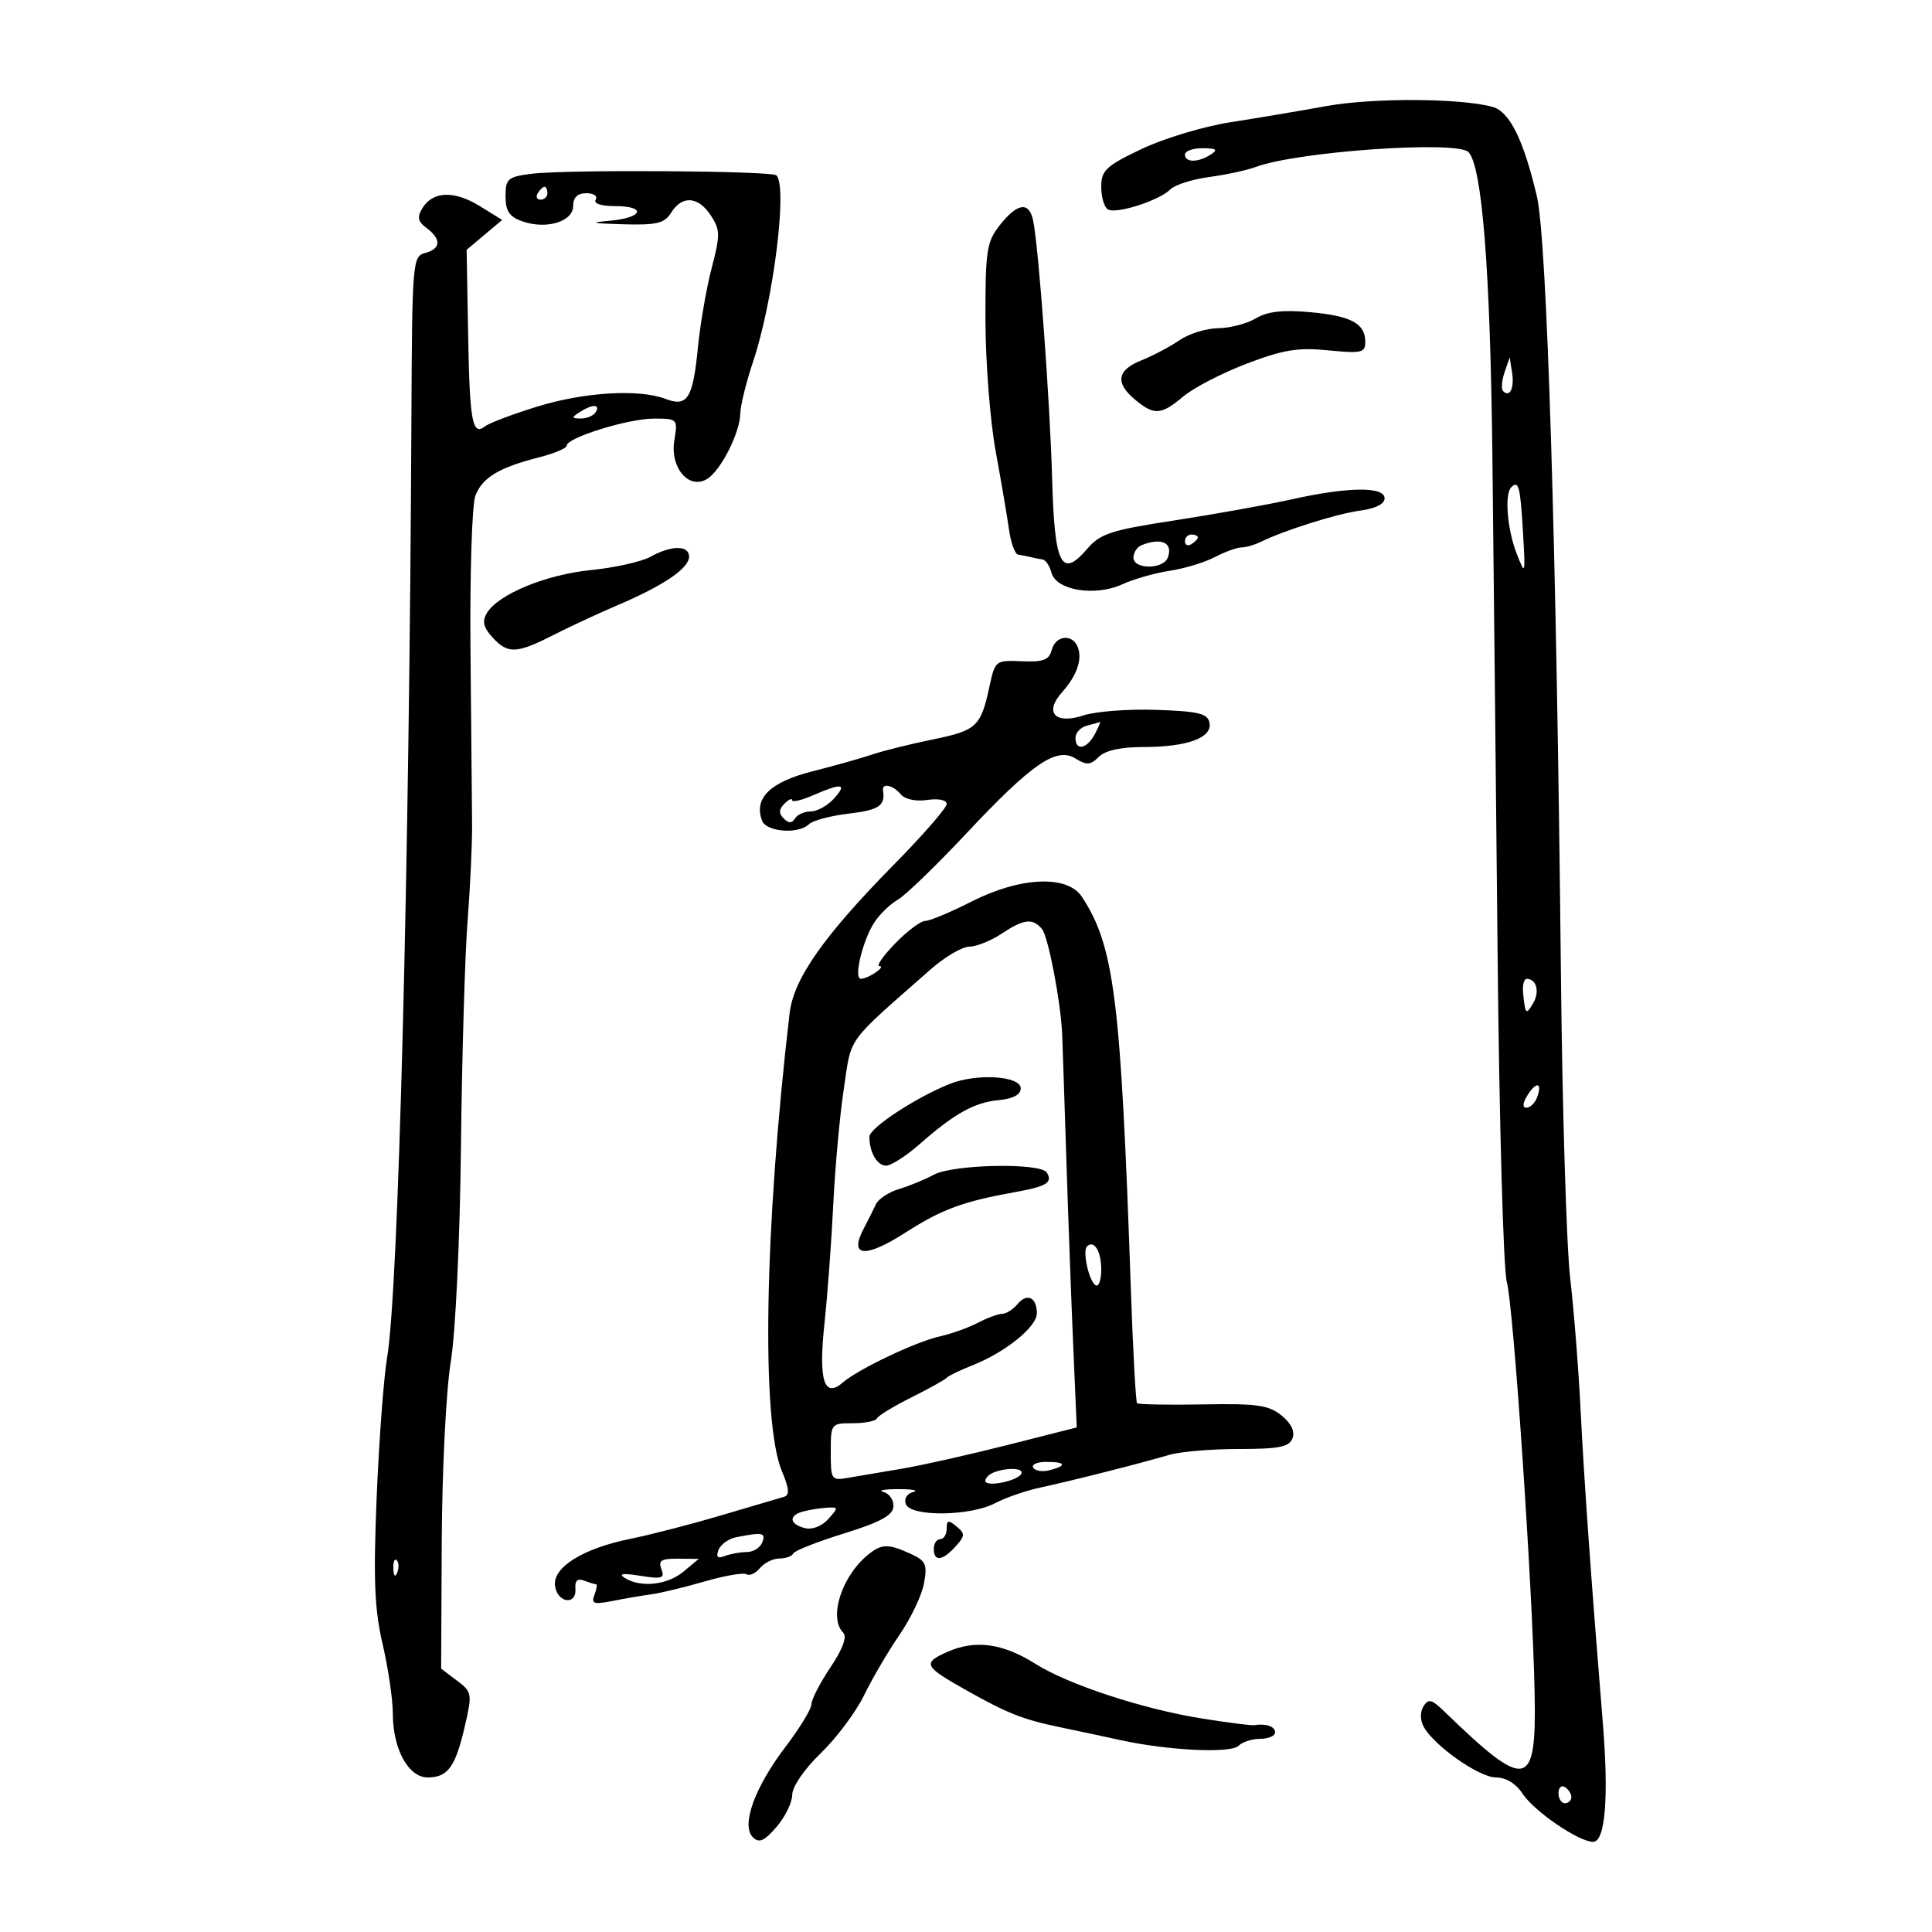 <svg xmlns="http://www.w3.org/2000/svg" width="300" height="300" viewBox="0 0 300 300" version="1.1">
	<path d="M 206 16.466 C 201.875 17.213, 195.125 18.349, 191 18.992 C 186.875 19.635, 180.688 21.503, 177.250 23.143 C 171.722 25.781, 171 26.458, 171 29.004 C 171 30.587, 171.459 32.166, 172.020 32.512 C 173.286 33.294, 179.990 31.153, 181.734 29.409 C 182.444 28.699, 185.156 27.835, 187.762 27.487 C 190.368 27.140, 193.625 26.436, 195 25.923 C 201.435 23.524, 226.190 21.790, 228.010 23.610 C 230.131 25.731, 231.405 41.772, 231.733 70.500 C 231.921 87, 232.287 121.875, 232.545 148 C 232.803 174.125, 233.444 197.075, 233.969 199 C 235.020 202.850, 237.973 246.437, 238.296 262.871 C 238.592 277.905, 237.124 278.201, 224.221 265.707 C 222.315 263.862, 221.794 263.737, 221.040 264.946 C 220.504 265.807, 220.509 267.083, 221.053 268.099 C 222.626 271.039, 229.675 276, 232.279 276 C 233.833 276, 235.387 276.941, 236.410 278.503 C 238.220 281.265, 245.148 286, 247.379 286 C 249.269 286, 249.831 279.086, 248.883 267.500 C 247.112 245.858, 245.964 229.700, 245.437 219 C 245.125 212.675, 244.397 203.450, 243.820 198.500 C 243.242 193.550, 242.592 172.175, 242.375 151 C 241.703 85.181, 240.218 37.153, 238.650 30.500 C 236.584 21.728, 234.422 17.351, 231.790 16.607 C 226.954 15.239, 213.191 15.164, 206 16.466 M 184 24 C 184 25.264, 186.043 25.264, 188 24 C 189.169 23.245, 188.893 23.027, 186.750 23.015 C 185.238 23.007, 184 23.450, 184 24 M 82.500 26.989 C 78.844 27.456, 78.500 27.756, 78.500 30.476 C 78.500 32.782, 79.087 33.658, 81.110 34.370 C 84.838 35.681, 89 34.421, 89 31.981 C 89 30.648, 89.673 30, 91.059 30 C 92.191 30, 92.840 30.450, 92.500 31 C 92.132 31.595, 93.323 32, 95.441 32 C 100.441 32, 99.891 33.805, 94.750 34.268 C 91.390 34.570, 91.806 34.687, 96.742 34.825 C 102.012 34.973, 103.177 34.689, 104.232 33 C 105.922 30.294, 108.431 30.482, 110.382 33.461 C 111.839 35.684, 111.851 36.473, 110.508 41.631 C 109.690 44.771, 108.731 50.301, 108.376 53.920 C 107.596 61.888, 106.752 63.236, 103.357 61.946 C 99.215 60.371, 90.732 60.878, 83.418 63.137 C 79.613 64.313, 75.978 65.685, 75.339 66.186 C 73.343 67.753, 72.931 65.539, 72.690 51.929 L 72.458 38.792 75.217 36.470 L 77.977 34.149 74.504 32.003 C 70.547 29.557, 67.209 29.672, 65.602 32.309 C 64.733 33.735, 64.870 34.392, 66.250 35.419 C 68.563 37.139, 68.465 38.645, 66 39.290 C 64.072 39.794, 63.996 40.703, 63.886 64.656 C 63.567 134.643, 61.873 200.368, 60.123 210.707 C 59.584 213.893, 58.848 223.700, 58.488 232.500 C 57.964 245.331, 58.148 249.849, 59.417 255.312 C 60.288 259.059, 61 263.919, 61 266.112 C 61 271.579, 63.416 276, 66.403 276 C 69.535 276, 70.718 274.376, 72.172 268.076 C 73.348 262.983, 73.306 262.739, 70.945 260.957 L 68.500 259.113 68.594 239.306 C 68.646 228.296, 69.266 215.947, 69.990 211.500 C 70.741 206.884, 71.413 192.714, 71.577 178 C 71.734 163.975, 72.197 148.225, 72.606 143 C 73.015 137.775, 73.330 131.025, 73.305 128 C 73.280 124.975, 73.169 112.825, 73.058 101 C 72.948 89.139, 73.288 78.370, 73.817 76.979 C 74.891 74.156, 77.486 72.595, 83.750 71.003 C 86.088 70.409, 88 69.596, 88 69.196 C 88 67.966, 97.552 65, 101.515 65 C 105.221 65, 105.256 65.037, 104.708 68.414 C 104.021 72.645, 106.993 76.113, 109.809 74.367 C 111.939 73.046, 114.889 67.226, 114.952 64.218 C 114.978 62.964, 115.864 59.364, 116.919 56.218 C 120.086 46.780, 122.322 28.989, 120.563 27.230 C 119.844 26.510, 87.826 26.308, 82.500 26.989 M 83.500 30 C 83.160 30.550, 83.359 31, 83.941 31 C 84.523 31, 85 30.550, 85 30 C 85 29.450, 84.802 29, 84.559 29 C 84.316 29, 83.840 29.450, 83.500 30 M 155.250 34.963 C 153.201 37.562, 153.002 38.873, 153.020 49.658 C 153.031 56.171, 153.740 65.325, 154.596 70 C 155.452 74.675, 156.390 80.188, 156.681 82.250 C 156.972 84.313, 157.613 86.056, 158.105 86.125 C 158.597 86.194, 159.450 86.362, 160 86.500 C 160.550 86.638, 161.398 86.806, 161.883 86.875 C 162.369 86.944, 162.994 87.870, 163.272 88.934 C 163.988 91.671, 170.046 92.665, 174.254 90.736 C 176.039 89.918, 179.353 88.971, 181.618 88.633 C 183.882 88.295, 187.032 87.342, 188.618 86.516 C 190.203 85.689, 192.069 85.010, 192.764 85.006 C 193.459 85.003, 194.809 84.615, 195.764 84.145 C 199.452 82.330, 207.668 79.749, 211.250 79.280 C 213.557 78.979, 215 78.253, 215 77.395 C 215 75.517, 209.405 75.577, 200.500 77.552 C 196.650 78.406, 188.468 79.876, 182.318 80.818 C 172.505 82.321, 170.852 82.861, 168.818 85.229 C 164.803 89.901, 163.744 87.784, 163.375 74.348 C 163.046 62.373, 161.283 38.394, 160.427 34.250 C 159.806 31.244, 157.985 31.495, 155.250 34.963 M 195 49.435 C 193.625 50.257, 190.994 50.945, 189.154 50.965 C 187.314 50.984, 184.614 51.821, 183.154 52.825 C 181.694 53.829, 179.037 55.234, 177.250 55.947 C 173.441 57.466, 173.117 59.443, 176.250 62.056 C 179.222 64.536, 180.294 64.465, 183.751 61.556 C 185.348 60.212, 189.770 57.924, 193.577 56.472 C 199.250 54.307, 201.538 53.933, 206.250 54.400 C 211.395 54.909, 212 54.774, 212 53.107 C 212 50.226, 209.812 49.047, 203.398 48.471 C 199.166 48.091, 196.794 48.363, 195 49.435 M 233.622 57.825 C 233.179 59.104, 233.083 60.417, 233.409 60.742 C 234.445 61.779, 235.174 60.250, 234.794 57.836 L 234.426 55.500 233.622 57.825 M 90 64 C 88.707 64.835, 88.734 64.971, 90.191 64.985 C 91.121 64.993, 92.160 64.550, 92.500 64 C 93.282 62.734, 91.958 62.734, 90 64 M 234.667 75.667 C 233.590 76.743, 234.043 82.220, 235.520 86 C 236.850 89.401, 236.877 89.305, 236.488 82.627 C 236.074 75.540, 235.809 74.525, 234.667 75.667 M 184 84.059 C 184 84.641, 184.450 84.840, 185 84.500 C 185.550 84.160, 186 83.684, 186 83.441 C 186 83.198, 185.550 83, 185 83 C 184.450 83, 184 83.477, 184 84.059 M 177.250 84.662 C 176.563 84.940, 176 85.804, 176 86.583 C 176 88.437, 180.614 88.449, 181.324 86.598 C 182.211 84.287, 180.360 83.408, 177.250 84.662 M 101 86.457 C 99.625 87.219, 95.466 88.149, 91.757 88.522 C 84.745 89.229, 77.366 92.275, 75.605 95.191 C 74.839 96.461, 75.049 97.396, 76.447 98.941 C 78.829 101.574, 80.189 101.530, 85.865 98.637 C 88.414 97.338, 92.975 95.219, 96 93.929 C 103.072 90.913, 107 88.236, 107 86.432 C 107 84.635, 104.266 84.646, 101 86.457 M 163.308 100.930 C 162.902 102.484, 161.999 102.824, 158.666 102.680 C 154.605 102.503, 154.512 102.574, 153.666 106.500 C 152.303 112.834, 151.686 113.418, 144.892 114.811 C 141.377 115.531, 137.150 116.581, 135.500 117.142 C 133.850 117.703, 129.638 118.888, 126.140 119.775 C 119.574 121.440, 117.004 123.963, 118.337 127.436 C 119.015 129.204, 124.027 129.573, 125.627 127.973 C 126.191 127.409, 128.981 126.671, 131.827 126.334 C 136.493 125.781, 137.490 125.106, 137.118 122.750 C 136.925 121.527, 138.668 121.896, 139.859 123.330 C 140.512 124.116, 142.195 124.478, 143.981 124.216 C 145.750 123.956, 147 124.220, 147 124.853 C 147 125.447, 143.287 129.705, 138.750 134.314 C 127.927 145.308, 123.238 151.990, 122.614 157.305 C 118.687 190.772, 118.182 220.713, 121.413 228.446 C 122.564 231.201, 122.638 232.172, 121.717 232.433 C 121.048 232.623, 116.675 233.912, 112 235.297 C 107.325 236.682, 101.017 238.316, 97.982 238.927 C 90.505 240.434, 85.772 243.382, 86.184 246.276 C 86.561 248.931, 89.567 249.316, 89.350 246.681 C 89.248 245.456, 89.683 245.048, 90.681 245.431 C 91.497 245.744, 92.338 246, 92.550 246 C 92.763 246, 92.655 246.737, 92.309 247.637 C 91.776 249.027, 92.194 249.172, 95.090 248.599 C 96.966 248.227, 99.679 247.765, 101.121 247.570 C 102.562 247.376, 106.290 246.476, 109.405 245.571 C 112.520 244.665, 115.452 244.161, 115.921 244.451 C 116.390 244.741, 117.329 244.308, 118.009 243.489 C 118.689 242.670, 120.052 242, 121.039 242 C 122.026 242, 122.983 241.653, 123.167 241.229 C 123.350 240.805, 126.896 239.405, 131.046 238.117 C 136.680 236.369, 138.626 235.313, 138.729 233.949 C 138.805 232.943, 138.109 231.921, 137.183 231.676 C 136.257 231.432, 137.300 231.232, 139.500 231.232 C 141.700 231.232, 142.737 231.433, 141.805 231.679 C 140.821 231.938, 140.342 232.728, 140.662 233.563 C 141.423 235.545, 150.616 235.450, 154.500 233.420 C 156.150 232.558, 159.300 231.467, 161.500 230.997 C 166.222 229.987, 177.218 227.201, 181.571 225.910 C 183.260 225.410, 188.112 225, 192.352 225 C 198.606 225, 200.183 224.687, 200.698 223.344 C 201.107 222.278, 200.498 221.012, 198.990 219.790 C 197 218.180, 195.153 217.920, 186.786 218.076 C 181.362 218.176, 176.761 218.088, 176.560 217.879 C 176.359 217.671, 175.923 209.625, 175.591 200 C 174.035 154.934, 173.036 146.948, 167.993 139.250 C 165.749 135.825, 158.430 136.145, 150.844 140 C 147.597 141.650, 144.367 143, 143.666 143 C 142.966 143, 140.866 144.575, 139 146.500 C 137.134 148.425, 136.033 150.007, 136.554 150.015 C 137.687 150.034, 134.863 151.963, 133.671 151.985 C 132.510 152.006, 133.952 146.004, 135.774 143.222 C 136.606 141.952, 138.241 140.371, 139.409 139.707 C 140.576 139.043, 145.331 134.450, 149.975 129.500 C 160.262 118.537, 164.035 115.941, 167.008 117.783 C 168.733 118.852, 169.333 118.810, 170.610 117.533 C 171.606 116.537, 174.021 116, 177.506 116 C 184.336 116, 188.256 114.572, 187.811 112.247 C 187.532 110.789, 186.170 110.455, 179.577 110.226 C 175.232 110.075, 170.121 110.465, 168.220 111.093 C 163.852 112.534, 162.096 110.643, 164.897 107.515 C 167.201 104.943, 168.092 102.405, 167.362 100.500 C 166.542 98.364, 163.906 98.643, 163.308 100.930 M 168.750 112.689 C 167.787 112.941, 167 113.789, 167 114.573 C 167 116.654, 168.760 116.317, 170 114 C 170.589 112.900, 170.942 112.052, 170.785 112.116 C 170.628 112.180, 169.713 112.438, 168.750 112.689 M 126.250 123.491 C 124.463 124.268, 123 124.610, 123 124.252 C 123 123.893, 122.460 124.140, 121.800 124.800 C 120.936 125.664, 120.904 126.304, 121.687 127.087 C 122.470 127.870, 122.962 127.870, 123.446 127.087 C 123.816 126.489, 124.922 126, 125.904 126 C 126.886 126, 128.505 125.100, 129.500 124 C 131.612 121.666, 130.757 121.532, 126.250 123.491 M 155.500 145 C 153.850 146.093, 151.600 146.992, 150.500 146.998 C 149.400 147.004, 146.700 148.595, 144.500 150.532 C 131.208 162.238, 132.279 160.771, 131.040 168.966 C 130.414 173.110, 129.672 181.225, 129.391 187 C 129.110 192.775, 128.494 201.099, 128.023 205.498 C 127.073 214.369, 127.960 217.199, 130.893 214.660 C 133.286 212.589, 142.275 208.318, 145.932 207.515 C 147.694 207.128, 150.342 206.182, 151.817 205.412 C 153.293 204.642, 155.007 204.010, 155.628 204.006 C 156.248 204.003, 157.311 203.330, 157.991 202.511 C 159.481 200.715, 161 201.436, 161 203.940 C 161 206.039, 156.098 209.992, 151 212.005 C 149.075 212.765, 147.275 213.637, 147 213.943 C 146.725 214.249, 144.250 215.625, 141.500 217 C 138.750 218.375, 136.350 219.838, 136.167 220.250 C 135.983 220.662, 134.296 221, 132.417 221 C 129.037 221, 129 221.048, 129 225.475 C 129 229.808, 129.087 229.935, 131.750 229.465 C 133.262 229.197, 136.975 228.568, 140 228.066 C 143.025 227.564, 150.382 225.915, 156.348 224.402 L 167.196 221.651 166.653 209.075 C 166.354 202.159, 165.865 188.850, 165.565 179.500 C 165.265 170.150, 164.979 161.600, 164.930 160.500 C 164.708 155.538, 162.762 145.418, 161.808 144.269 C 160.360 142.524, 159.001 142.682, 155.500 145 M 236.509 154.250 C 236.856 157.565, 236.964 157.666, 238.085 155.742 C 239.112 153.977, 238.580 152, 237.078 152 C 236.635 152, 236.379 153.012, 236.509 154.250 M 147.500 168.302 C 142.204 170.416, 135 175.149, 135 176.513 C 135 178.937, 136.198 181, 137.604 181 C 138.369 181, 140.683 179.517, 142.747 177.704 C 148.232 172.888, 151.282 171.189, 155.101 170.824 C 157.311 170.613, 158.500 169.975, 158.500 169 C 158.500 167.066, 151.681 166.633, 147.500 168.302 M 237.204 170.045 C 236.431 171.283, 236.365 172, 237.023 172 C 237.595 172, 238.329 171.306, 238.655 170.457 C 239.555 168.111, 238.583 167.836, 237.204 170.045 M 145 182.408 C 143.625 183.154, 141.197 184.154, 139.604 184.632 C 138.011 185.109, 136.393 186.175, 136.009 187 C 135.625 187.825, 134.754 189.566, 134.073 190.868 C 131.820 195.179, 134.343 195.396, 140.551 191.425 C 146.299 187.747, 149.486 186.572, 157.760 185.082 C 162.540 184.220, 163.499 183.616, 162.541 182.067 C 161.586 180.521, 147.992 180.786, 145 182.408 M 168.783 193.551 C 168.056 194.277, 169.090 198.938, 170.119 199.574 C 170.604 199.873, 171 198.768, 171 197.118 C 171 194.280, 169.870 192.463, 168.783 193.551 M 160.442 227.906 C 160.750 228.404, 161.902 228.577, 163.001 228.289 C 165.753 227.570, 165.505 227, 162.441 227 C 161.034 227, 160.134 227.408, 160.442 227.906 M 154.250 228.662 C 153.563 228.940, 153 229.517, 153 229.945 C 153 230.957, 157.864 230.029, 158.574 228.881 C 159.149 227.950, 156.363 227.809, 154.250 228.662 M 124.750 234.689 C 122.425 235.297, 122.526 236.643, 124.943 237.275 C 126.098 237.577, 127.581 237.016, 128.598 235.892 C 130.221 234.099, 130.211 234.006, 128.405 234.116 C 127.357 234.180, 125.713 234.438, 124.750 234.689 M 147 237.378 C 147 238.270, 146.550 239, 146 239 C 145.450 239, 145 239.675, 145 240.500 C 145 242.530, 146.339 242.388, 148.370 240.143 C 149.870 238.486, 149.887 238.151, 148.525 237.021 C 147.265 235.975, 147 236.037, 147 237.378 M 114.335 238.695 C 113.144 238.927, 111.901 239.816, 111.573 240.670 C 111.144 241.789, 111.422 242.052, 112.570 241.611 C 113.447 241.275, 114.979 241, 115.975 241 C 116.971 241, 118.045 240.325, 118.362 239.500 C 118.940 237.993, 118.443 237.893, 114.335 238.695 M 134.954 241.282 C 130.732 244.609, 128.587 251.187, 130.953 253.553 C 131.558 254.158, 130.825 256.116, 128.953 258.904 C 127.329 261.322, 126 263.899, 126 264.630 C 126 265.361, 124.193 268.331, 121.984 271.230 C 117.185 277.528, 115.042 283.452, 116.902 285.282 C 117.878 286.243, 118.653 285.907, 120.570 283.694 C 121.906 282.151, 123.007 279.901, 123.017 278.694 C 123.026 277.424, 124.897 274.701, 127.458 272.227 C 129.891 269.877, 132.917 265.827, 134.182 263.227 C 135.447 260.627, 137.920 256.408, 139.677 253.852 C 141.434 251.295, 143.146 247.695, 143.482 245.852 C 144.021 242.893, 143.770 242.353, 141.347 241.250 C 137.978 239.716, 136.934 239.721, 134.954 241.282 M 61.079 243.583 C 61.127 244.748, 61.364 244.985, 61.683 244.188 C 61.972 243.466, 61.936 242.603, 61.604 242.271 C 61.272 241.939, 61.036 242.529, 61.079 243.583 M 102.699 243.658 C 103.247 245.087, 102.794 245.229, 99.418 244.686 C 96.752 244.258, 95.979 244.362, 97 245.013 C 99.457 246.579, 103.618 246.133, 106.139 244.033 L 108.500 242.067 105.281 242.033 C 102.688 242.006, 102.186 242.322, 102.699 243.658 M 147.075 256.517 C 143.205 258.250, 143.452 258.749, 150.002 262.435 C 156.416 266.045, 158.847 267.008, 164.500 268.181 C 167.250 268.752, 171.525 269.663, 174 270.206 C 181.383 271.825, 191.106 272.294, 192.310 271.090 C 192.909 270.491, 194.435 270, 195.700 270 C 196.965 270, 198 269.550, 198 269 C 198 268.075, 196.572 267.589, 194.731 267.888 C 194.308 267.957, 190.708 267.496, 186.731 266.865 C 177.534 265.405, 165.893 261.589, 160.767 258.353 C 155.698 255.153, 151.406 254.577, 147.075 256.517 M 242 278.441 C 242 279.298, 242.450 280, 243 280 C 243.550 280, 244 279.577, 244 279.059 C 244 278.541, 243.550 277.840, 243 277.500 C 242.450 277.160, 242 277.584, 242 278.441" stroke="none" fill="black" fill-rule="evenodd"/>
</svg>